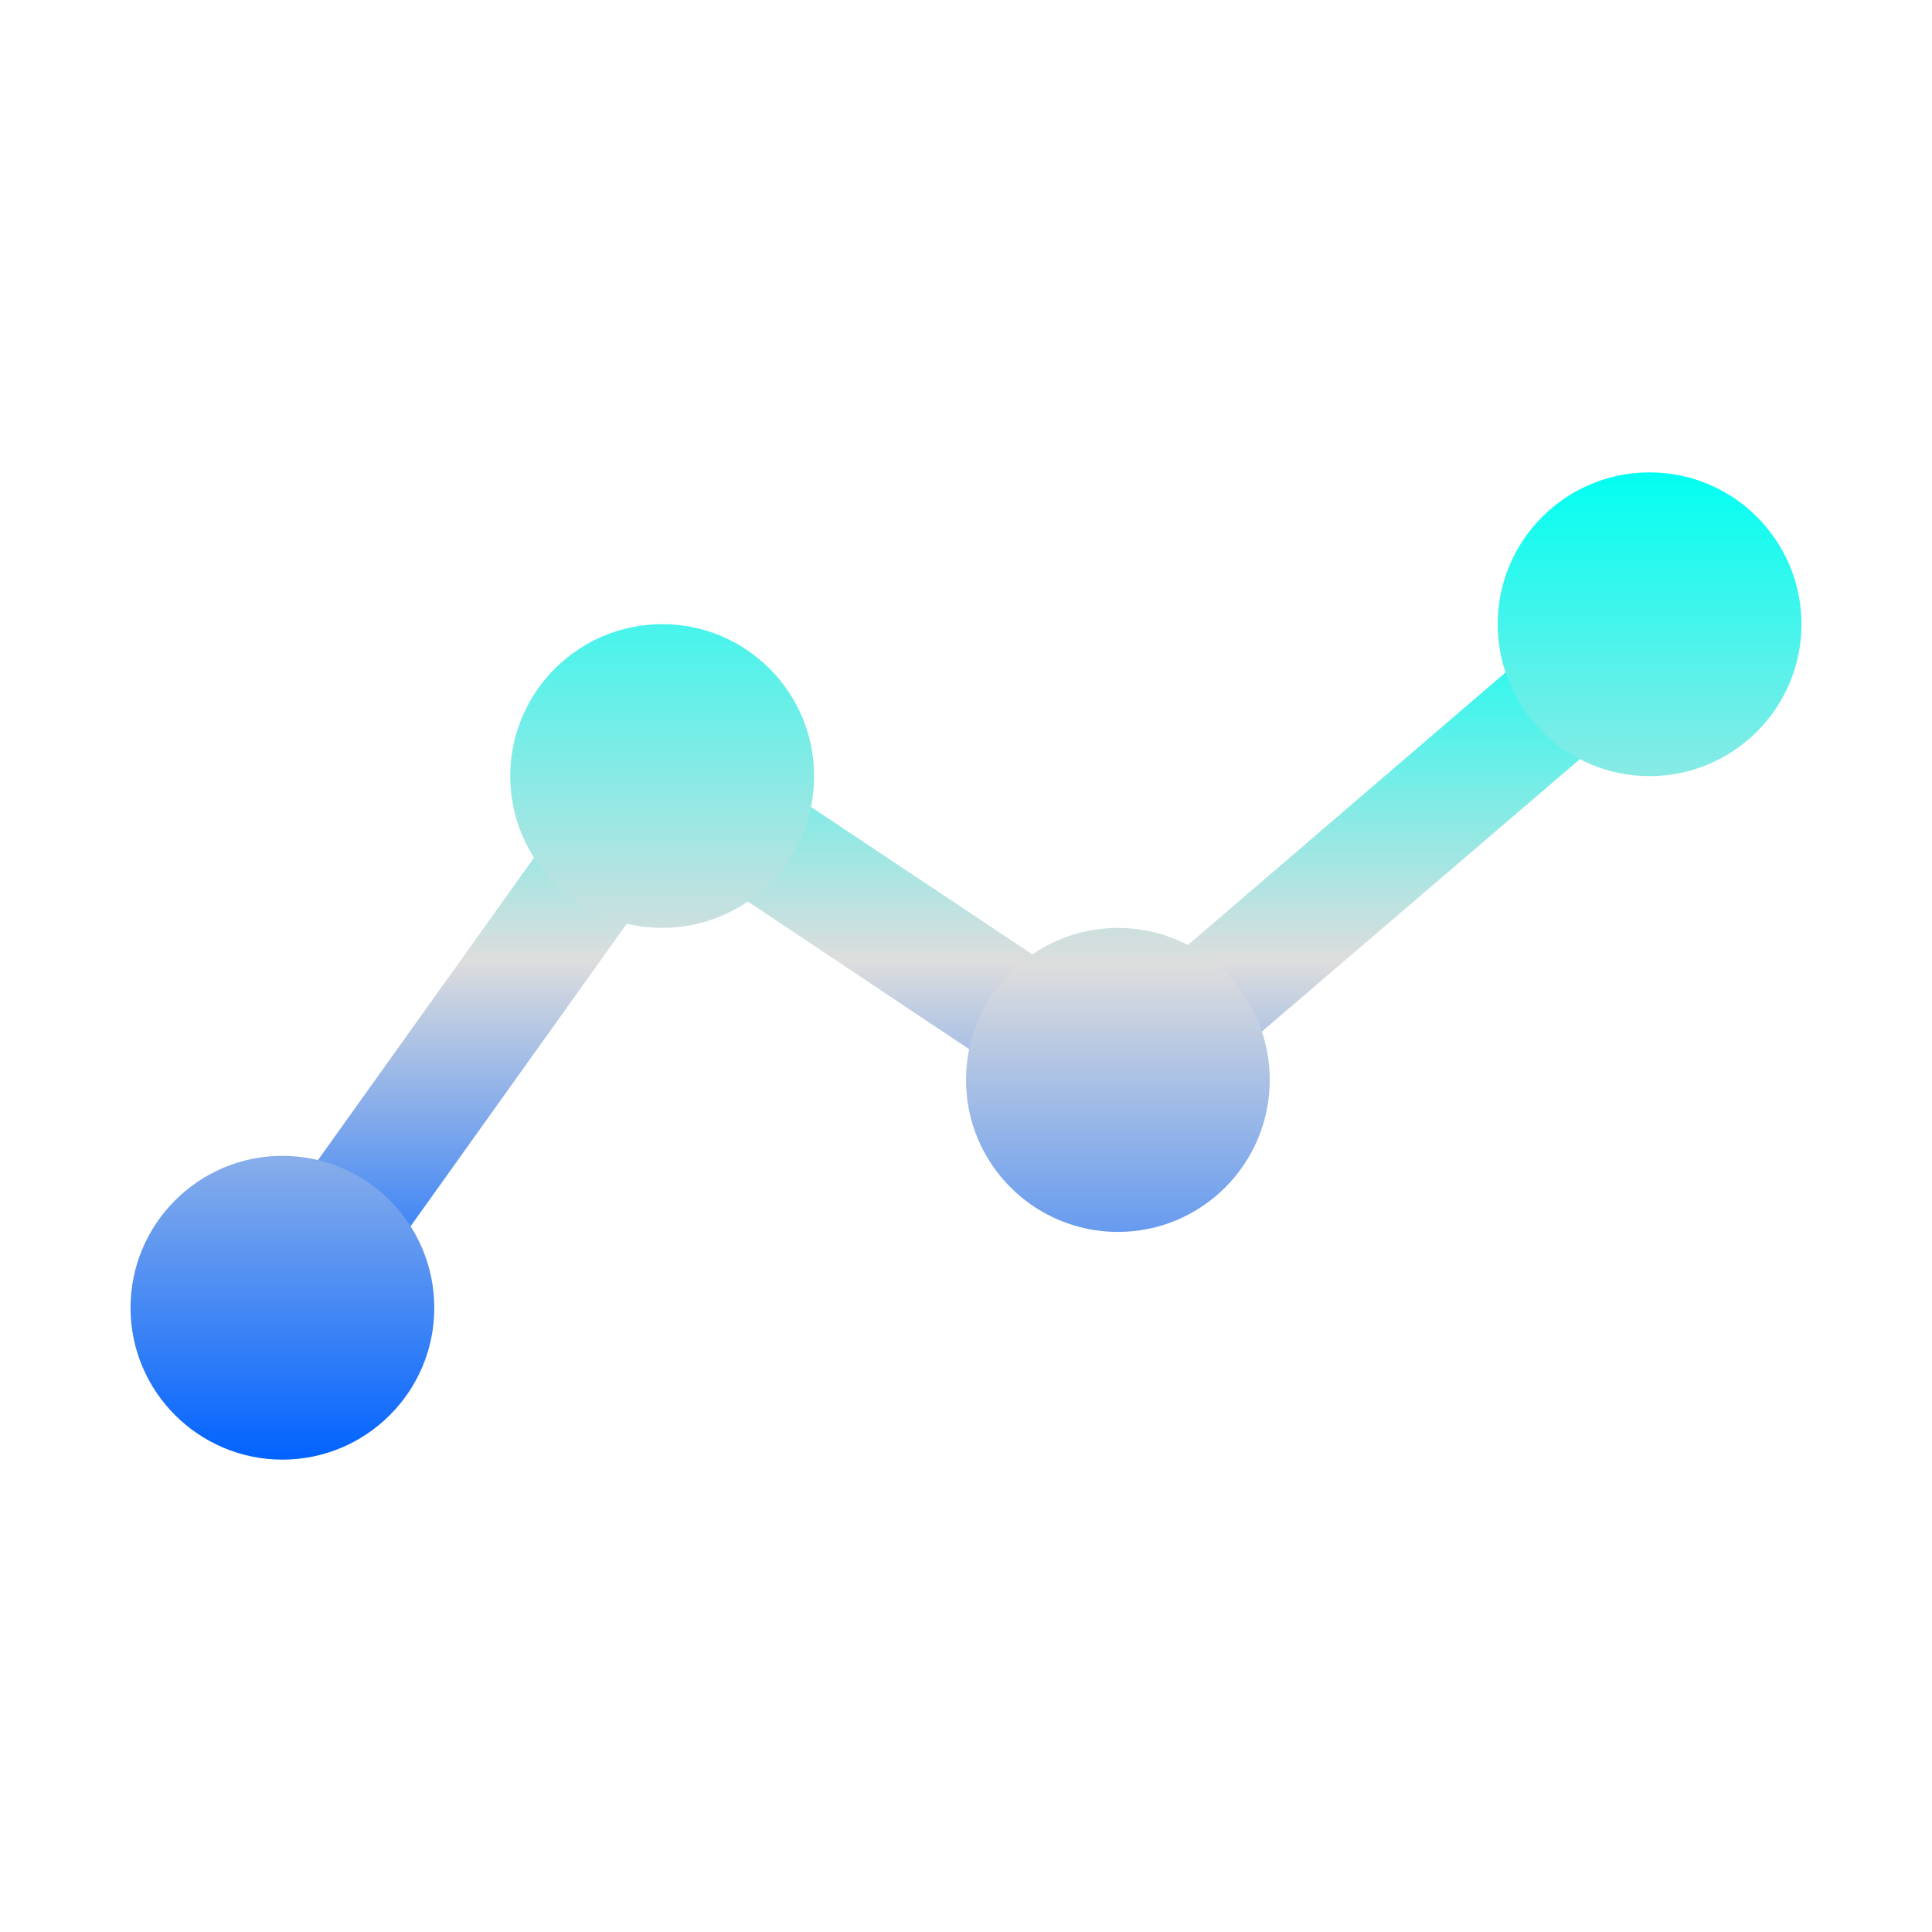 <svg xmlns="http://www.w3.org/2000/svg" xmlns:xlink="http://www.w3.org/1999/xlink" width="64px" height="64px" viewBox="0 0 64 64" version="1.1">
<defs>
<linearGradient id="linear0" gradientUnits="userSpaceOnUse" x1="0" y1="0" x2="0" y2="1" gradientTransform="matrix(48.059,0,0,25.171,7.82,19.243)">
<stop offset="0" style="stop-color:#00fff2;stop-opacity:1;"/>
<stop offset="0.5" style="stop-color:#dddddd;stop-opacity:1;"/>
<stop offset="1" style="stop-color:#0062ff;stop-opacity:1;"/>
</linearGradient>
<linearGradient id="linear1" gradientUnits="userSpaceOnUse" x1="0" y1="0" x2="0" y2="1" gradientTransform="matrix(55.351,0,0,32.703,4.324,15.649)">
<stop offset="0" style="stop-color:#00fff2;stop-opacity:1;"/>
<stop offset="0.5" style="stop-color:#dddddd;stop-opacity:1;"/>
<stop offset="1" style="stop-color:#0062ff;stop-opacity:1;"/>
</linearGradient>
</defs>
<g id="surface1">
<path style=" stroke:none;fill-rule:nonzero;fill:url(#linear0);" d="M 10.891 44.414 L 7.82 42.227 L 21.461 23.133 L 36.895 33.41 L 53.41 19.242 L 55.879 22.113 L 37.172 38.137 L 22.414 28.289 Z M 10.891 44.414 "/>
<path style=" stroke:none;fill-rule:evenodd;fill:url(#linear1);" d="M 4.324 43.324 C 4.324 40.543 6.582 38.289 9.355 38.289 C 12.133 38.289 14.387 40.543 14.387 43.324 C 14.387 46.098 12.133 48.352 9.355 48.352 C 6.582 48.352 4.324 46.098 4.324 43.324 Z M 16.902 25.711 C 16.902 22.934 19.16 20.676 21.938 20.676 C 24.715 20.676 26.969 22.934 26.969 25.711 C 26.969 28.488 24.715 30.738 21.938 30.738 C 19.16 30.738 16.902 28.488 16.902 25.711 Z M 32 35.773 C 32 32.996 34.258 30.738 37.031 30.738 C 39.809 30.738 42.062 32.996 42.062 35.773 C 42.062 38.555 39.809 40.809 37.031 40.809 C 34.258 40.809 32 38.555 32 35.773 Z M 49.613 20.676 C 49.613 17.902 51.867 15.648 54.645 15.648 C 57.418 15.648 59.676 17.902 59.676 20.676 C 59.676 23.457 57.418 25.711 54.645 25.711 C 51.867 25.711 49.613 23.457 49.613 20.676 Z M 49.613 20.676 "/>
</g>
</svg>
